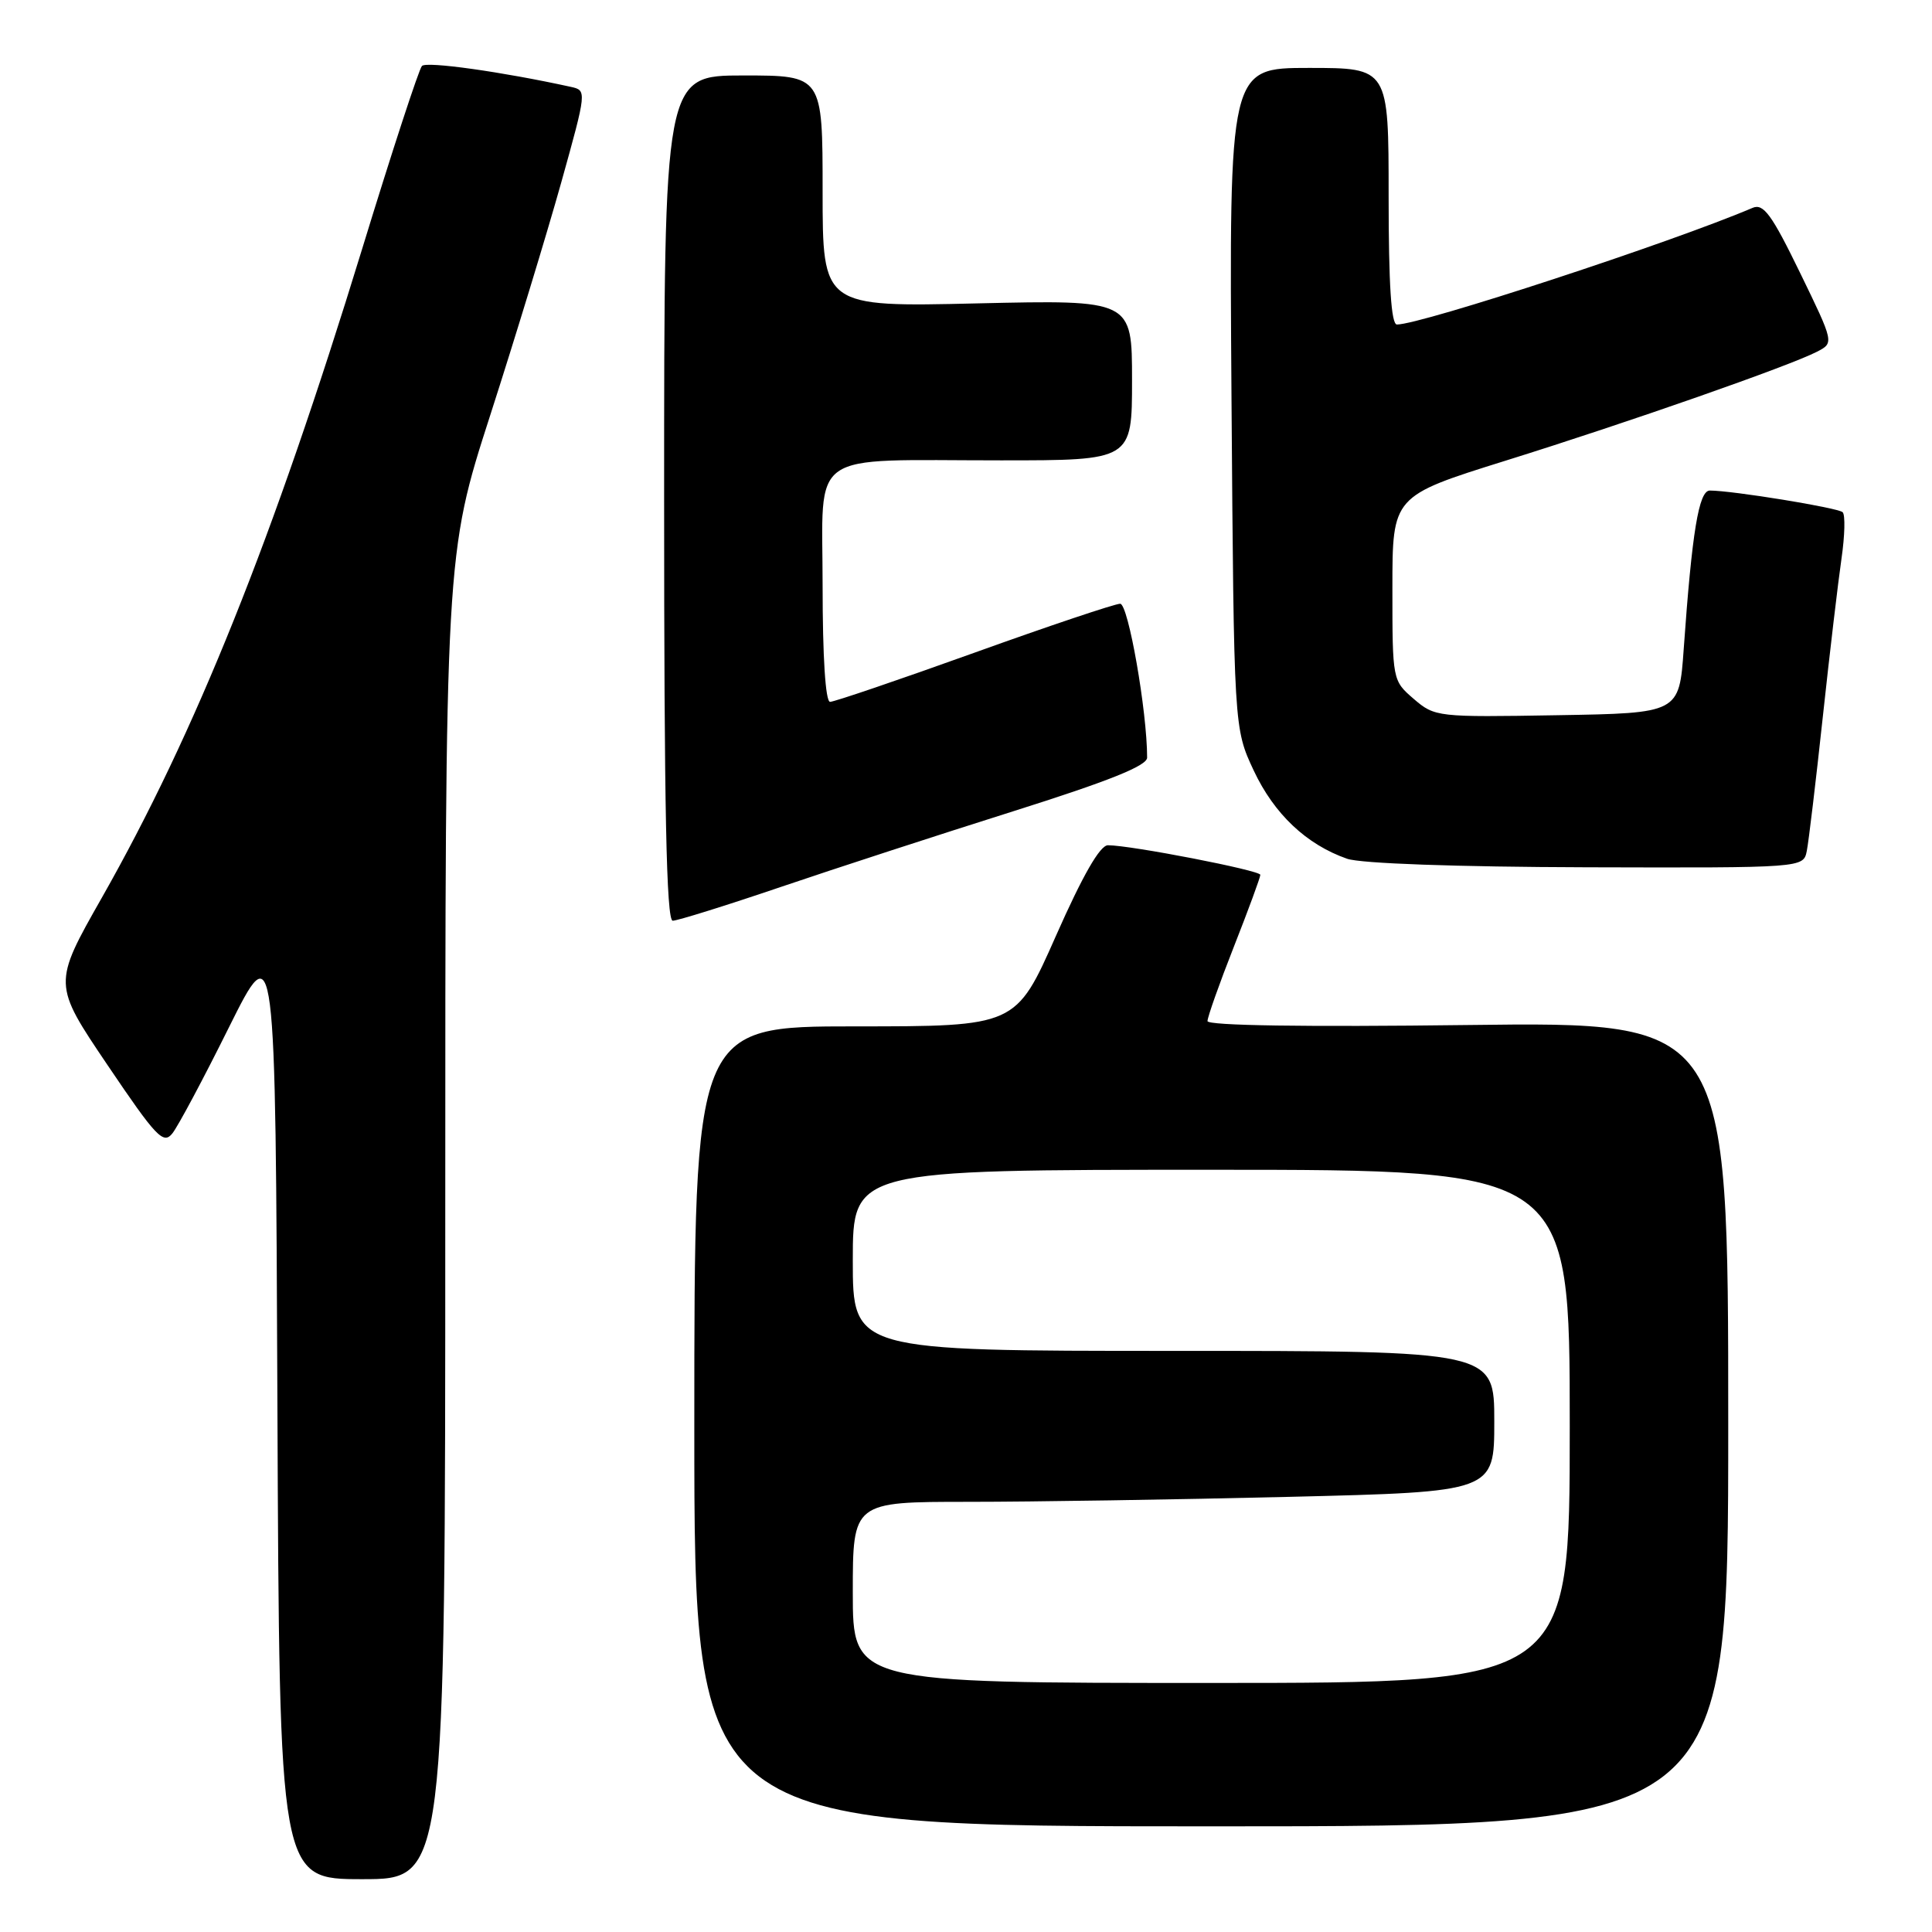 <?xml version="1.0" encoding="UTF-8" standalone="no"?>
<!DOCTYPE svg PUBLIC "-//W3C//DTD SVG 1.1//EN" "http://www.w3.org/Graphics/SVG/1.1/DTD/svg11.dtd" >
<svg xmlns="http://www.w3.org/2000/svg" xmlns:xlink="http://www.w3.org/1999/xlink" version="1.1" viewBox="0 0 256 256">
 <g >
 <path fill="currentColor"
d=" M 59.00 161.26 C 59.00 73.51 59.00 73.51 64.96 55.01 C 68.24 44.83 72.46 30.98 74.35 24.24 C 77.76 12.02 77.76 11.98 75.64 11.51 C 66.57 9.52 56.50 8.10 55.91 8.74 C 55.51 9.16 51.94 20.07 47.98 33.00 C 36.21 71.39 25.88 97.13 13.50 118.94 C 7.00 130.39 7.00 130.39 14.25 141.13 C 20.71 150.70 21.65 151.68 22.84 150.18 C 23.58 149.26 26.96 142.93 30.34 136.12 C 36.50 123.75 36.50 123.75 36.76 186.37 C 37.02 249.00 37.02 249.00 48.01 249.00 C 59.00 249.00 59.00 249.00 59.00 161.26 Z  M 229.00 188.69 C 229.00 135.39 229.00 135.39 194.50 135.82 C 172.93 136.09 160.00 135.90 160.00 135.30 C 160.00 134.77 161.57 130.33 163.50 125.43 C 165.43 120.53 167.00 116.25 167.00 115.92 C 167.00 115.33 149.84 112.00 146.81 112.00 C 145.75 112.00 143.47 115.98 139.92 124.00 C 134.61 136.00 134.61 136.00 113.30 136.00 C 92.00 136.00 92.00 136.00 92.00 189.00 C 92.00 242.00 92.00 242.00 160.50 242.00 C 229.00 242.00 229.00 242.00 229.00 188.69 Z  M 103.39 117.55 C 110.60 115.10 124.49 110.58 134.25 107.50 C 146.92 103.50 152.00 101.47 152.00 100.39 C 152.00 94.27 149.50 80.00 148.43 80.00 C 147.74 80.00 139.03 82.92 129.08 86.50 C 119.12 90.08 110.53 93.00 109.99 93.00 C 109.38 93.00 109.00 87.06 109.00 77.62 C 109.00 59.37 106.68 61.00 132.62 61.00 C 150.00 61.00 150.00 61.00 150.00 50.36 C 150.00 39.73 150.00 39.73 129.50 40.20 C 109.00 40.68 109.00 40.68 109.00 25.34 C 109.00 10.00 109.00 10.00 98.50 10.00 C 88.00 10.00 88.00 10.00 88.00 66.00 C 88.00 107.19 88.30 122.00 89.14 122.00 C 89.76 122.00 96.18 120.00 103.39 117.55 Z  M 239.41 112.75 C 239.66 111.51 240.61 103.53 241.53 95.00 C 242.45 86.47 243.57 77.03 244.01 74.00 C 244.45 70.97 244.52 68.22 244.16 67.87 C 243.54 67.28 229.54 65.00 226.56 65.00 C 225.10 65.00 224.20 70.47 223.10 86.00 C 222.50 94.50 222.50 94.50 206.33 94.77 C 190.46 95.04 190.12 95.01 187.33 92.61 C 184.51 90.18 184.50 90.13 184.50 77.95 C 184.50 65.73 184.50 65.73 199.50 61.04 C 215.78 55.96 237.14 48.48 240.77 46.60 C 243.03 45.43 243.03 45.43 238.50 36.11 C 234.76 28.42 233.67 26.93 232.23 27.54 C 221.53 32.11 188.33 43.00 185.10 43.00 C 184.34 43.00 184.00 37.70 184.00 26.00 C 184.00 9.00 184.00 9.00 173.43 9.00 C 162.87 9.00 162.87 9.00 163.18 52.75 C 163.50 96.50 163.50 96.50 166.13 102.11 C 168.83 107.86 173.11 111.91 178.50 113.79 C 180.30 114.42 192.98 114.87 210.23 114.92 C 238.96 115.00 238.96 115.00 239.41 112.75 Z  M 113.00 211.00 C 113.00 199.00 113.00 199.00 128.34 199.00 C 136.77 199.00 155.90 198.70 170.84 198.34 C 198.00 197.68 198.00 197.68 198.00 188.34 C 198.00 179.00 198.00 179.00 155.50 179.00 C 113.00 179.00 113.00 179.00 113.00 167.00 C 113.00 155.00 113.00 155.00 160.50 155.00 C 208.00 155.00 208.00 155.00 208.00 189.00 C 208.00 223.00 208.00 223.00 160.50 223.00 C 113.00 223.00 113.00 223.00 113.00 211.00 Z "/>
</g>
</svg>